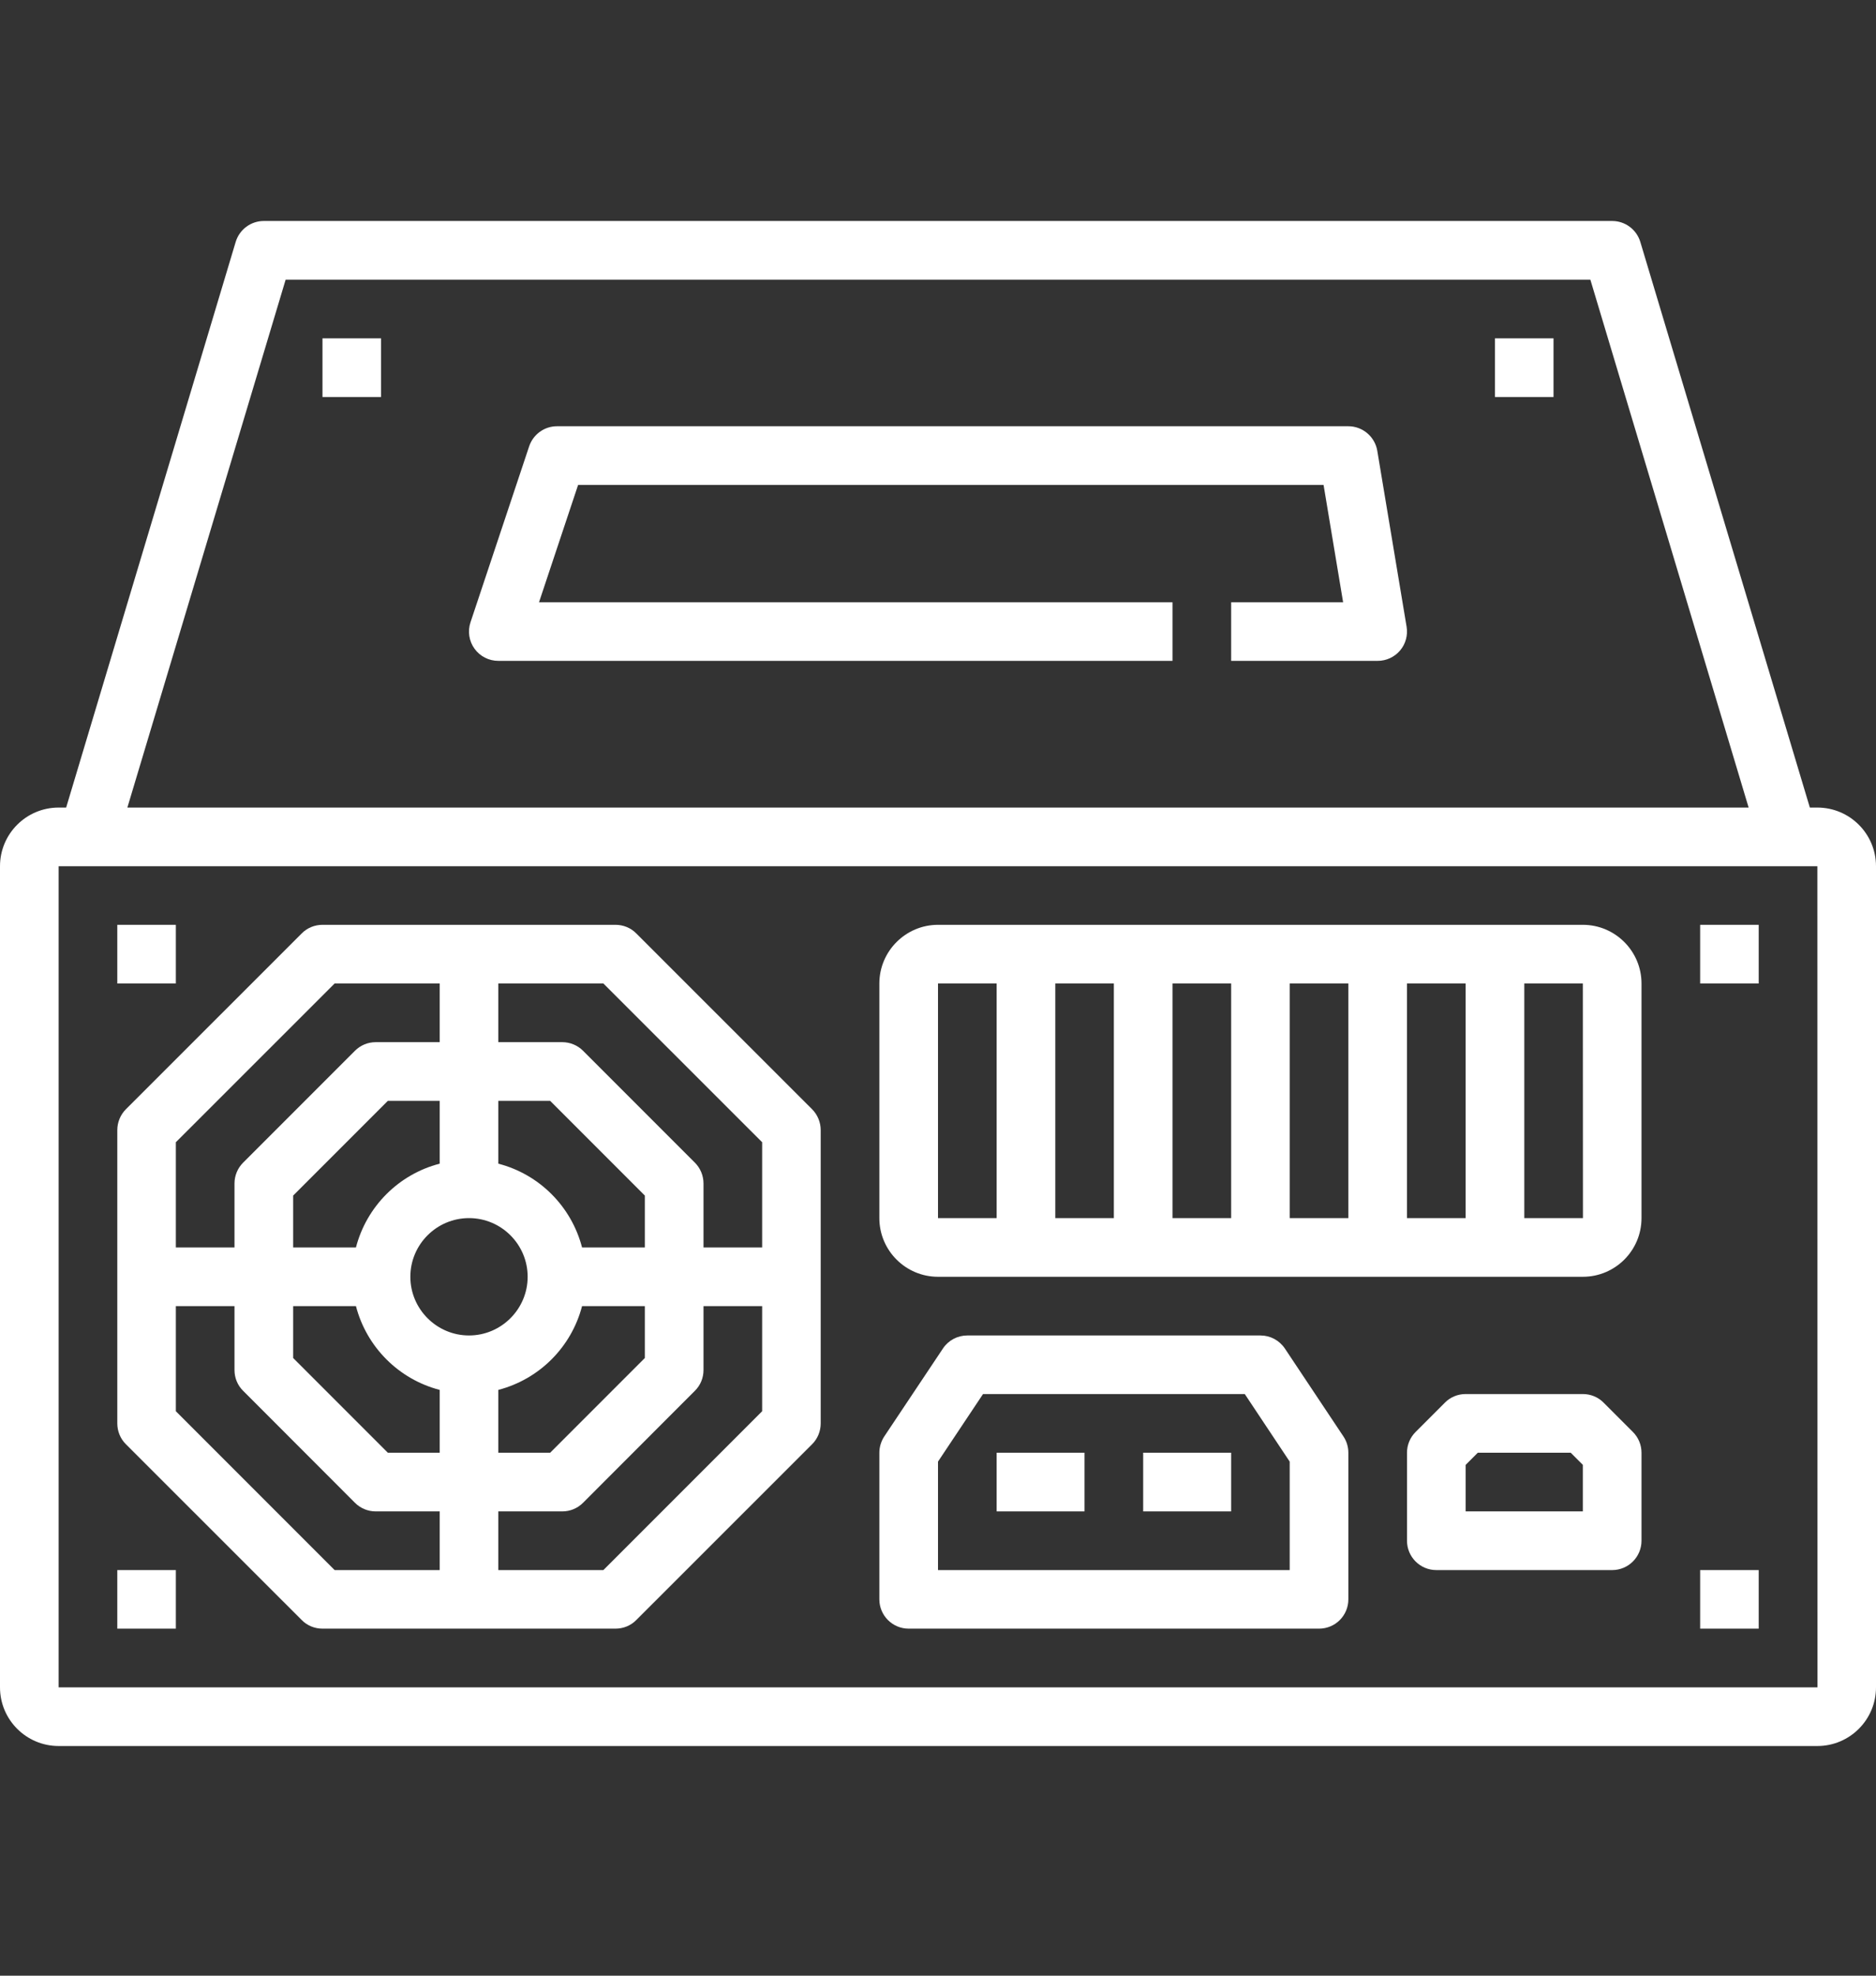 <svg width="19" height="20" viewBox="0 0 19 20" fill="none" xmlns="http://www.w3.org/2000/svg">
<rect x="0" y="0" width="19" height="20" fill="#333333" stroke="none"/>
<g clip-path="url(#clip0_373_3926)">
<path d="M18.406 8.175H18.33L16.613 2.449C16.575 2.323 16.459 2.237 16.328 2.237H2.672C2.541 2.237 2.425 2.323 2.387 2.449L0.67 8.175H0.594C0.266 8.175 0 8.441 0 8.769V17.081C0 17.409 0.266 17.675 0.594 17.675H18.406C18.734 17.675 19 17.409 19 17.081V8.769C19 8.441 18.734 8.175 18.406 8.175ZM2.893 2.831H16.107L17.71 8.175H1.29L2.893 2.831ZM0.594 17.081V8.769H18.406L18.407 17.081H0.594Z" fill="white"/>
<path d="M6.444 9.449C6.389 9.393 6.313 9.362 6.234 9.362H3.266C3.187 9.362 3.111 9.393 3.056 9.449L1.274 11.23C1.219 11.286 1.188 11.362 1.188 11.44V14.409C1.188 14.488 1.219 14.564 1.274 14.619L3.056 16.4C3.111 16.456 3.187 16.487 3.266 16.487H6.234C6.313 16.487 6.389 16.456 6.444 16.4L8.226 14.619C8.281 14.564 8.312 14.488 8.312 14.409V11.44C8.312 11.362 8.281 11.286 8.226 11.23L6.444 9.449ZM7.719 11.563V12.628H7.125V11.98C7.125 11.902 7.094 11.826 7.038 11.77L5.905 10.637C5.849 10.581 5.773 10.55 5.695 10.55H5.047V9.956H6.111L7.719 11.563ZM2.969 13.222H3.605C3.713 13.637 4.038 13.962 4.453 14.07V14.706H3.928L2.969 13.747V13.222ZM4.75 13.519C4.423 13.519 4.156 13.252 4.156 12.925C4.156 12.597 4.423 12.331 4.75 12.331C5.077 12.331 5.344 12.597 5.344 12.925C5.344 13.252 5.077 13.519 4.75 13.519ZM4.453 11.78C4.038 11.887 3.713 12.213 3.605 12.628H2.969V12.103L3.928 11.144H4.453V11.78ZM5.047 14.07C5.462 13.962 5.787 13.637 5.895 13.222H6.531V13.747L5.572 14.706H5.047V14.07ZM5.895 12.628C5.787 12.213 5.462 11.887 5.047 11.78V11.144H5.572L6.531 12.103V12.628H5.895ZM3.389 9.956H4.453V10.55H3.805C3.726 10.55 3.651 10.581 3.595 10.637L2.462 11.77C2.406 11.826 2.375 11.902 2.375 11.98V12.628H1.781V11.563L3.389 9.956ZM1.781 14.286V13.222H2.375V13.87C2.375 13.948 2.406 14.024 2.462 14.079L3.595 15.213C3.651 15.269 3.727 15.3 3.805 15.3H4.453V15.894H3.389L1.781 14.286ZM6.111 15.894H5.047V15.3H5.695C5.774 15.3 5.849 15.269 5.905 15.213L7.038 14.079C7.094 14.024 7.125 13.948 7.125 13.87V13.222H7.719V14.286L6.111 15.894Z" fill="white"/>
<path d="M1.188 9.362H1.781V9.956H1.188V9.362Z" fill="white"/>
<path d="M1.188 15.894H1.781V16.487H1.188V15.894Z" fill="white"/>
<path d="M13.013 13.651C12.957 13.568 12.865 13.519 12.766 13.519H9.797C9.698 13.519 9.605 13.568 9.55 13.651L8.956 14.541C8.924 14.59 8.906 14.648 8.906 14.706V16.19C8.906 16.354 9.039 16.487 9.203 16.487H13.359C13.524 16.487 13.656 16.354 13.656 16.19V14.706C13.656 14.648 13.639 14.59 13.606 14.541L13.013 13.651ZM13.062 15.894H9.5V14.796L9.956 14.112H12.607L13.062 14.796V15.894Z" fill="white"/>
<path d="M10.094 14.706H10.984V15.3H10.094V14.706Z" fill="white"/>
<path d="M11.578 14.706H12.469V15.3H11.578V14.706Z" fill="white"/>
<path d="M16.031 9.362H9.5C9.173 9.362 8.906 9.629 8.906 9.956V12.331C8.906 12.659 9.173 12.925 9.5 12.925H16.031C16.359 12.925 16.625 12.659 16.625 12.331V9.956C16.625 9.629 16.359 9.362 16.031 9.362ZM9.5 9.956H10.094V12.331H9.5V9.956ZM10.688 9.956H11.281V12.331H10.688V9.956ZM11.875 9.956H12.469V12.331H11.875V9.956ZM13.062 9.956H13.656V12.331H13.062V9.956ZM14.25 9.956H14.844V12.331H14.25V9.956ZM15.438 12.331V9.956H16.031L16.032 12.331H15.438Z" fill="white"/>
<path d="M17.219 9.362H17.812V9.956H17.219V9.362Z" fill="white"/>
<path d="M17.219 15.894H17.812V16.487H17.219V15.894Z" fill="white"/>
<path d="M16.241 14.199C16.186 14.143 16.11 14.112 16.031 14.112H14.844C14.765 14.112 14.689 14.143 14.634 14.199L14.337 14.496C14.281 14.552 14.25 14.627 14.25 14.706V15.597C14.25 15.761 14.383 15.894 14.547 15.894H16.328C16.492 15.894 16.625 15.761 16.625 15.597V14.706C16.625 14.627 16.594 14.552 16.538 14.496L16.241 14.199ZM16.031 15.3H14.844V14.829L14.967 14.706H15.908L16.031 14.829V15.3Z" fill="white"/>
<path d="M3.266 3.425H3.859V4.019H3.266V3.425Z" fill="white"/>
<path d="M15.141 3.425H15.734V4.019H15.141V3.425Z" fill="white"/>
<path d="M13.656 4.315H5.641C5.513 4.315 5.4 4.397 5.359 4.519L4.765 6.3C4.735 6.39 4.75 6.49 4.806 6.567C4.862 6.645 4.952 6.69 5.047 6.69H11.875V6.097H5.459L5.855 4.909H13.405L13.603 6.097H12.469V6.69H13.953C14.04 6.69 14.123 6.652 14.18 6.585C14.236 6.519 14.26 6.431 14.246 6.345L13.949 4.563C13.925 4.421 13.801 4.315 13.656 4.315Z" fill="white"/>
</g>
<defs>
<clipPath id="clip0_373_3926">
<rect width="19" height="19" fill="white" transform="translate(0 0.456)"/>
</clipPath>
</defs>
</svg>
